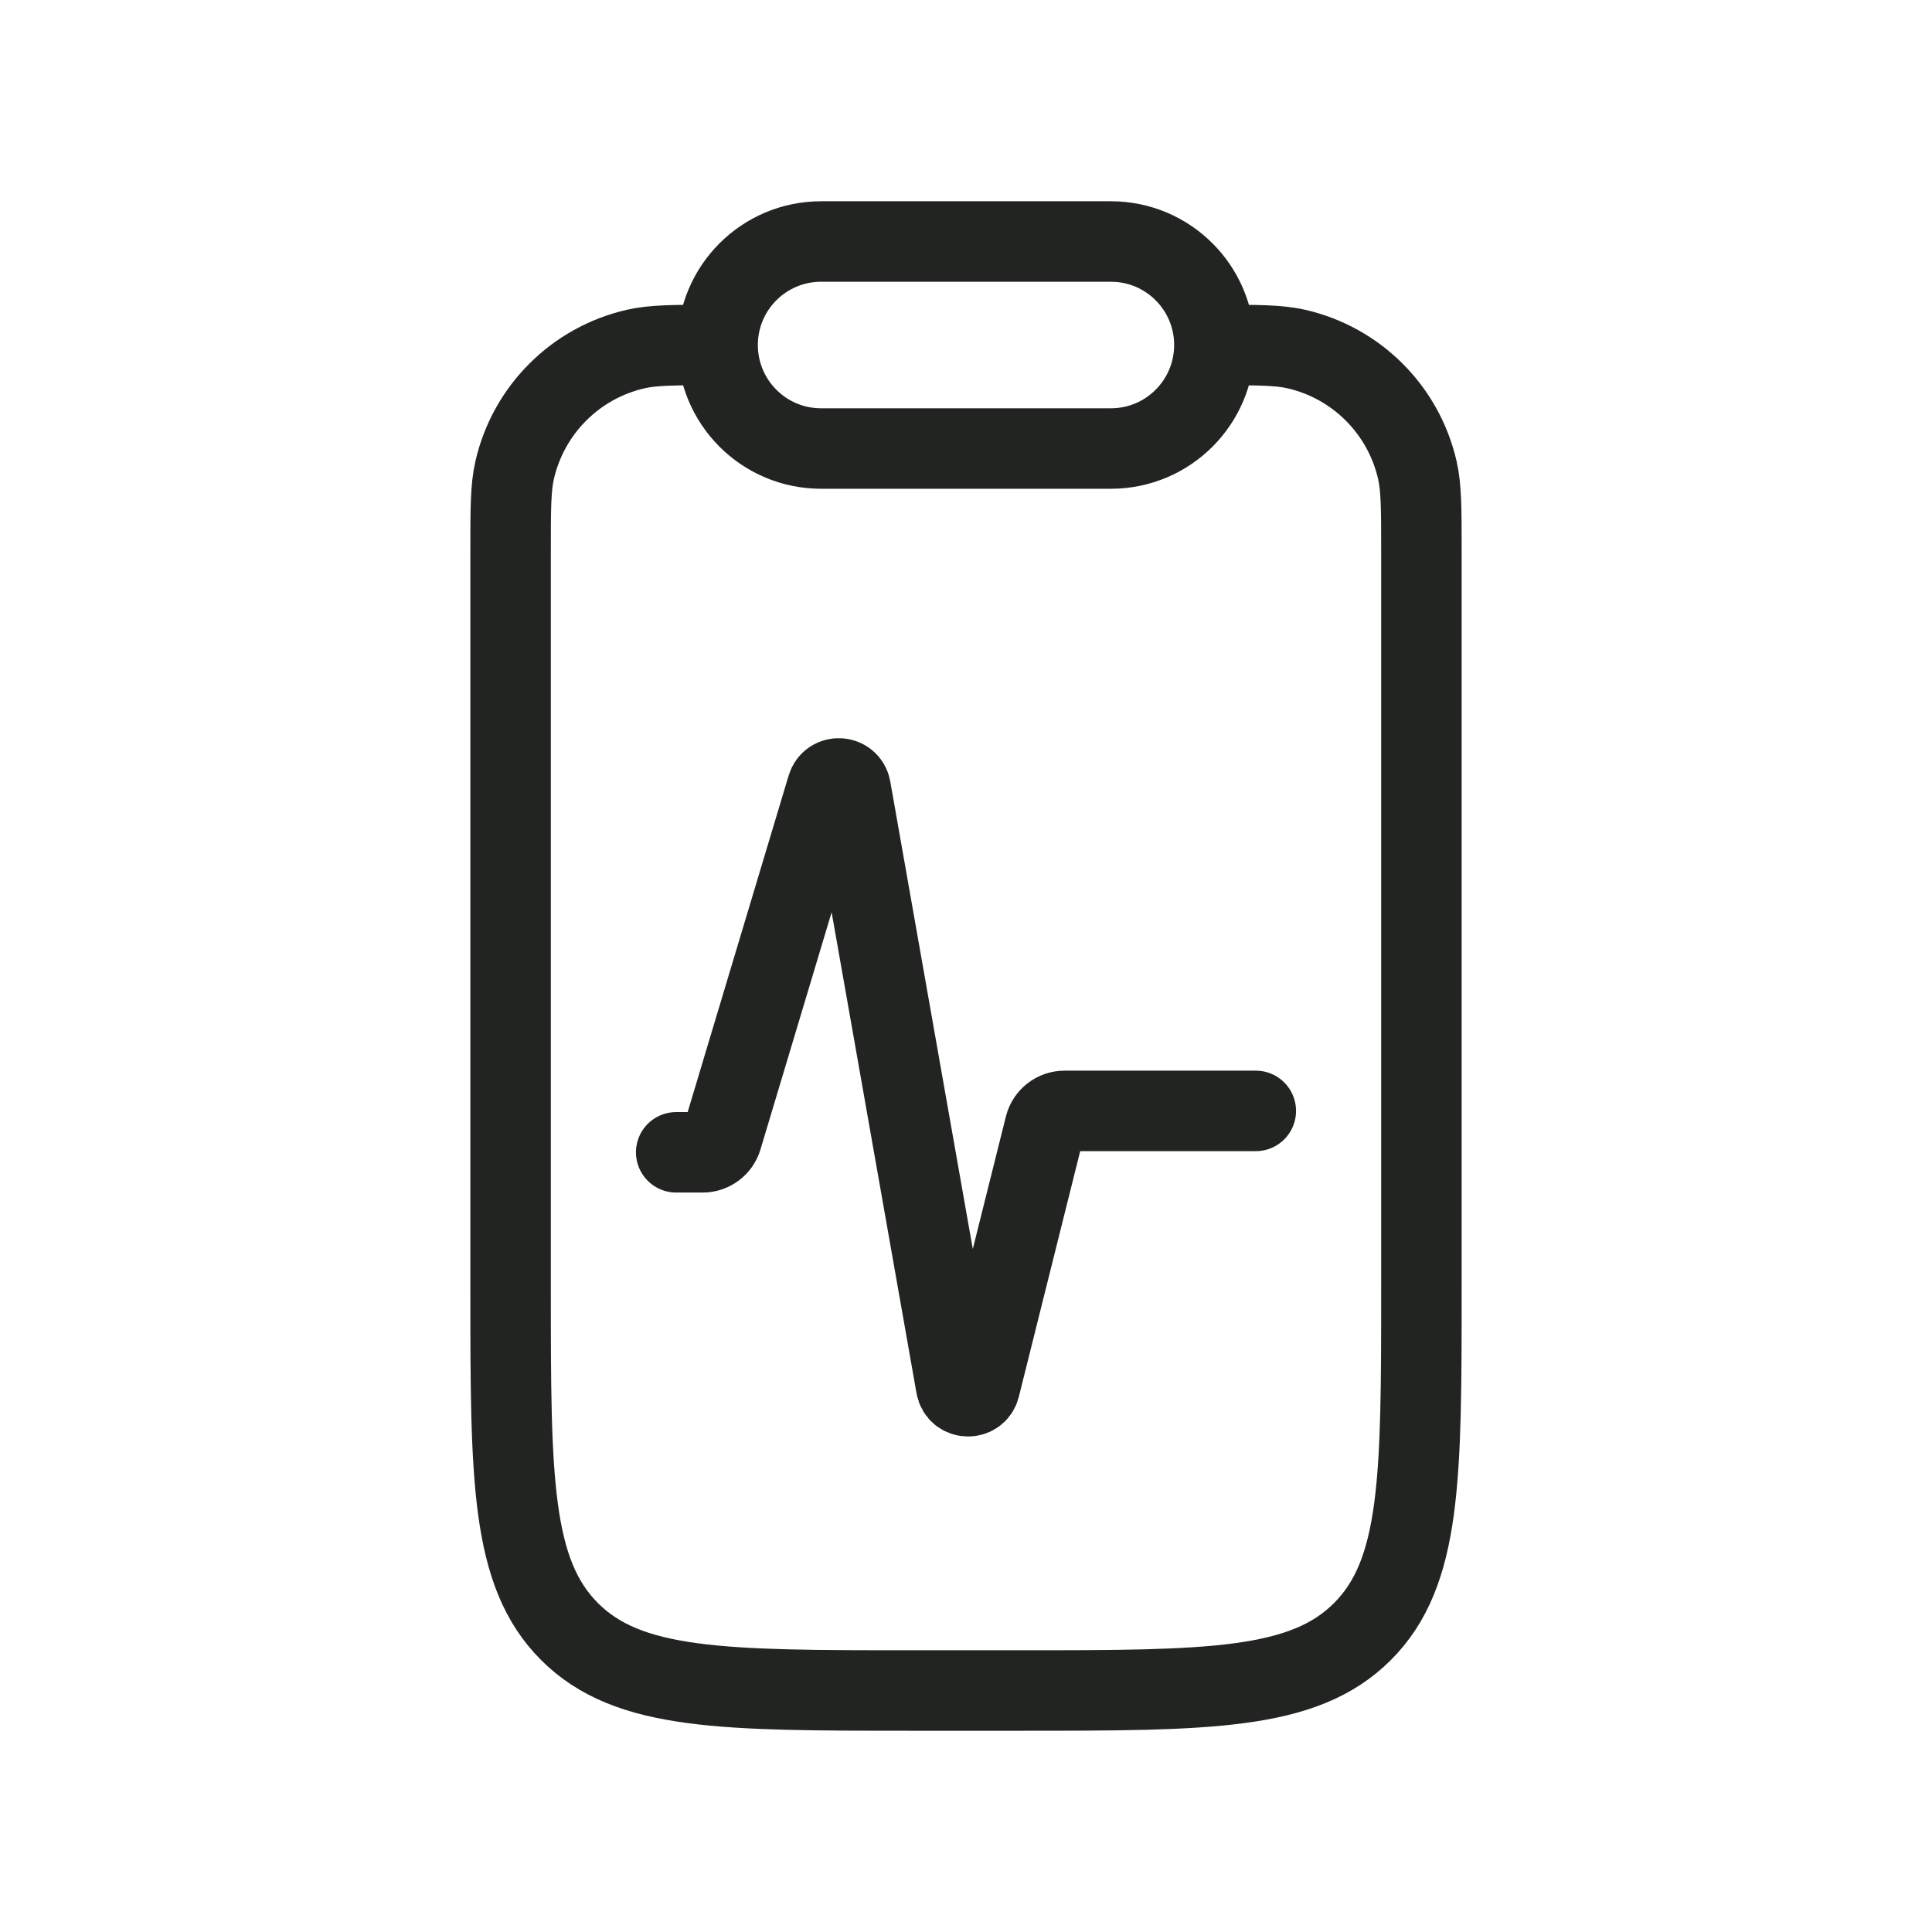 <svg width="32" height="32" viewBox="0 0 32 32" fill="none" xmlns="http://www.w3.org/2000/svg">
<path d="M11.2 19.086H11.638C11.785 19.086 11.915 18.989 11.957 18.848L13.701 13.036C13.761 12.834 14.053 12.851 14.089 13.058L15.837 22.961C15.874 23.173 16.176 23.184 16.228 22.975L17.308 18.652C17.346 18.504 17.479 18.4 17.632 18.4H20.8" stroke="#212421" stroke-width="1.333" stroke-linecap="round"/>
<path d="M11.886 5.714V5.714C11.886 6.661 12.653 7.429 13.6 7.429H18.4C19.347 7.429 20.114 6.661 20.114 5.714V5.714M11.886 5.714V5.714C11.886 4.768 12.653 4 13.6 4H18.4C19.347 4 20.114 4.768 20.114 5.714V5.714M11.886 5.714V5.714C11.177 5.714 10.823 5.714 10.53 5.781C9.532 6.009 8.752 6.789 8.524 7.788C8.457 8.08 8.457 8.435 8.457 9.143V21.333C8.457 24.476 8.457 26.047 9.433 27.024C10.41 28 11.981 28 15.124 28H16.876C20.019 28 21.59 28 22.566 27.024C23.543 26.047 23.543 24.476 23.543 21.333V9.143C23.543 8.435 23.543 8.08 23.476 7.788C23.248 6.789 22.468 6.009 21.47 5.781C21.177 5.714 20.822 5.714 20.114 5.714V5.714" stroke="#212421" stroke-width="1.333"/>
</svg>
